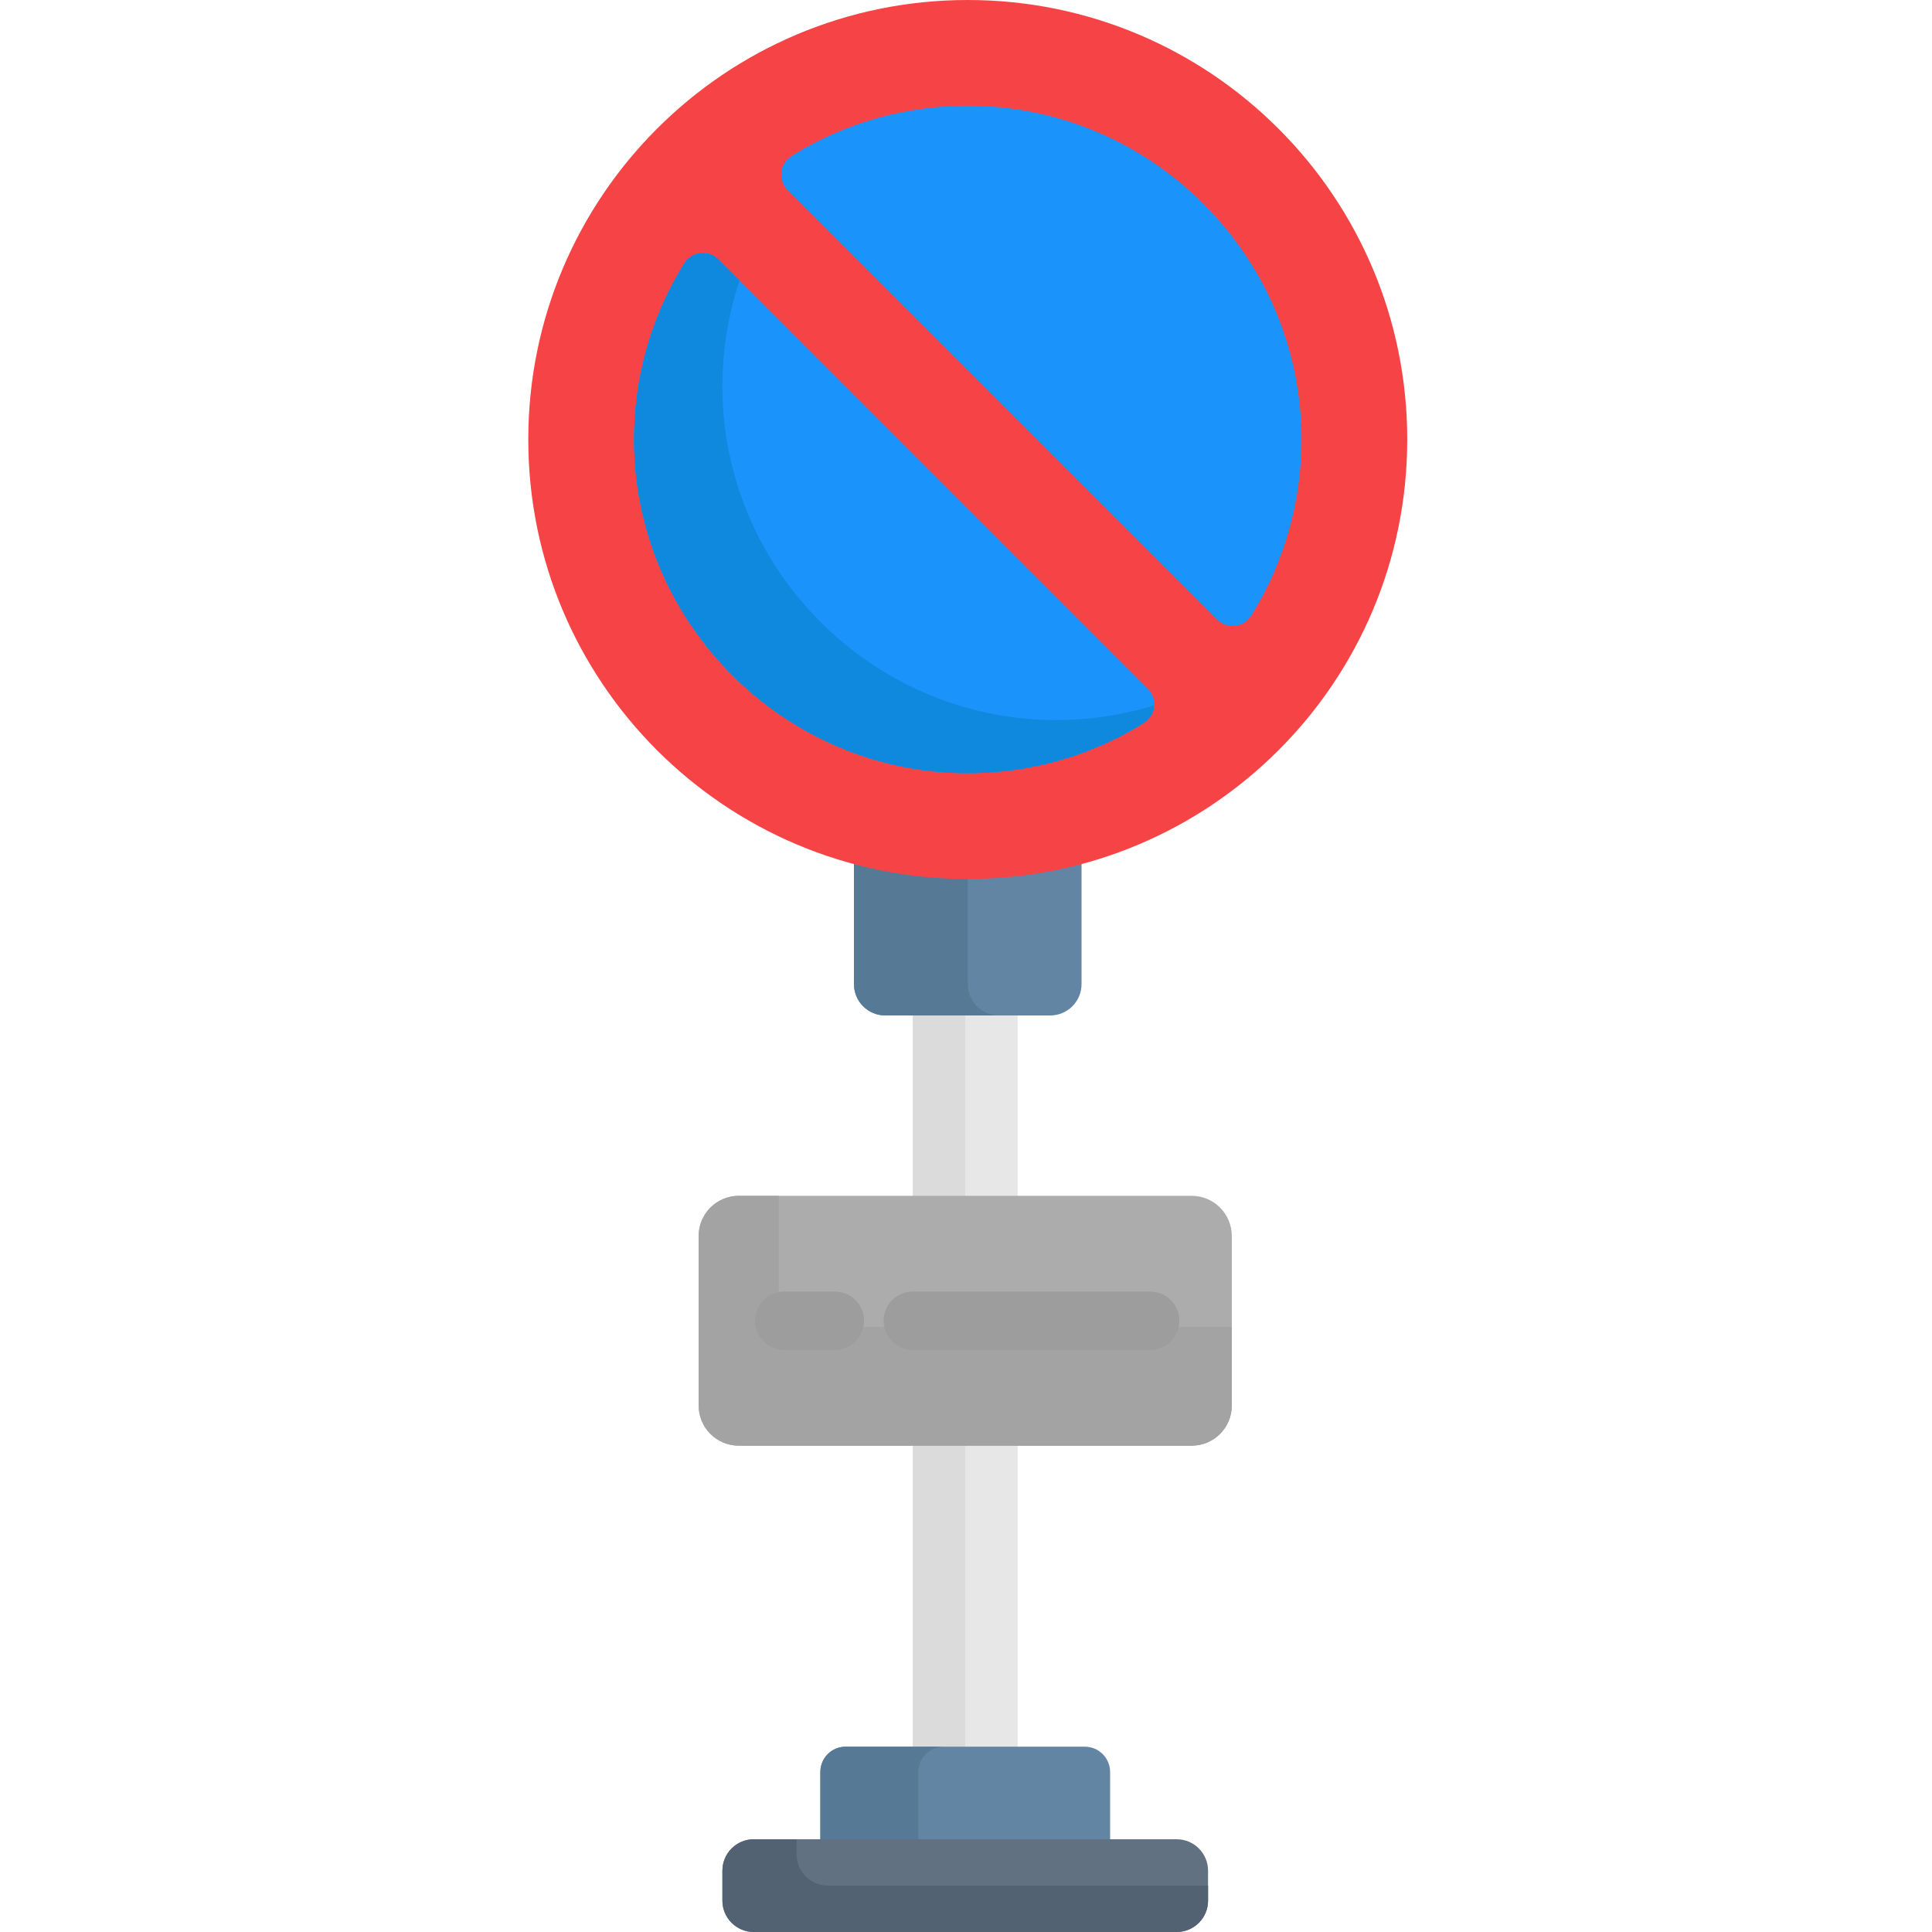 <svg height="512pt" viewBox="-140 0 512 512" width="512pt" xmlns="http://www.w3.org/2000/svg"><path d="m101.902 256.004h27.789v243.707h-27.789zm0 0" fill="#e7e7e7"/><path d="m101.902 256.004h13.895v243.707h-13.895zm0 0" fill="#dbdbdb"/><path d="m146.621 228.984v31.816c0 4.586-3.723 8.309-8.309 8.309h-43.691c-4.59 0-8.309-3.723-8.309-8.309v-51.539h60.309zm0 0" fill="#6285a4"/><path d="m116.465 260.801v-51.539h-30.152v51.539c0 4.586 3.719 8.309 8.309 8.309h30.156c-4.59 0-8.312-3.723-8.312-8.309zm0 0" fill="#567a96"/><path d="m232.934 116.465c0 64.324-52.145 116.469-116.469 116.469-64.32 0-116.465-52.145-116.465-116.469 0-64.32 52.145-116.465 116.465-116.465 64.324 0 116.469 52.145 116.469 116.465zm0 0" fill="#f64446"/><path d="m50.371 68.73 113.828 113.828c2.656 2.66 2.105 7.07-1.086 9.055-13.902 8.648-30.363 13.551-48 13.289-47.473-.711-86.297-39.473-87.078-86.945-.293-17.688 4.613-34.207 13.281-48.137 1.984-3.191 6.398-3.746 9.055-1.09zm0 0" fill="#1a94fa"/><path d="m138.535 190.812c-47.473-.711-86.297-39.473-87.078-86.945-.172-10.332 1.445-20.262 4.535-29.512l-5.621-5.625c-2.656-2.656-7.07-2.102-9.055 1.09-8.668 13.93-13.574 30.449-13.281 48.137.781 47.473 39.605 86.234 87.078 86.945 17.637.262 34.102-4.641 48-13.289 1.727-1.07 2.672-2.855 2.766-4.688-8.629 2.648-17.812 4.027-27.344 3.887zm0 0" fill="#0e89dd"/><path d="m204.898 114.883c.309 17.715-4.59 34.27-13.281 48.23-1.984 3.191-6.398 3.746-9.055 1.09l-113.832-113.832c-2.656-2.656-2.102-7.07 1.086-9.055 13.891-8.645 30.34-13.539 47.965-13.285 47.453.688 86.285 39.398 87.117 86.852zm0 0" fill="#1a94fa"/><path d="m186.445 327.555v44.918c0 5.887-4.773 10.648-10.648 10.648h-120c-5.879 0-10.652-4.762-10.652-10.648v-44.918c0-5.887 4.773-10.652 10.652-10.652h120c5.875 0 10.648 4.766 10.648 10.652zm0 0" fill="#acacac"/><path d="m77.02 351.676c-5.875 0-10.648-4.766-10.648-10.652v-24.121h-10.574c-5.879 0-10.652 4.766-10.652 10.652v44.918c0 5.887 4.773 10.648 10.652 10.648h120c5.875 0 10.648-4.762 10.648-10.648v-20.797zm0 0" fill="#a3a3a3"/><path d="m154.188 469.586v20.98h-76.785v-20.98c0-3.691 3-6.691 6.691-6.691h63.402c3.691 0 6.691 3 6.691 6.691zm0 0" fill="#6285a4"/><path d="m110.055 462.895h-25.961c-3.691 0-6.691 3-6.691 6.691v20.98h25.961v-20.98c0-3.691 3-6.691 6.691-6.691zm0 0" fill="#567a96"/><path d="m180.148 495.754v7.926c0 4.598-3.723 8.32-8.32 8.32h-112.062c-4.598 0-8.32-3.723-8.32-8.32v-7.926c0-4.602 3.723-8.332 8.32-8.332h112.062c4.598 0 8.32 3.73 8.32 8.332zm0 0" fill="#627182"/><path d="m79.418 499.711c-4.598 0-8.32-3.723-8.32-8.32v-3.969h-11.332c-4.598 0-8.32 3.73-8.32 8.332v7.926c0 4.598 3.723 8.32 8.32 8.32h112.062c4.598 0 8.32-3.723 8.32-8.32v-3.969zm0 0" fill="#526272"/><g fill="#9d9d9e"><path d="m81.258 357.746h-13.438c-4.273 0-7.734-3.461-7.734-7.734 0-4.27 3.461-7.73 7.734-7.73h13.438c4.273 0 7.734 3.461 7.734 7.73 0 4.273-3.461 7.734-7.734 7.734zm0 0"/><path d="m164.809 357.746h-62.906c-4.273 0-7.734-3.461-7.734-7.734 0-4.27 3.461-7.73 7.734-7.73h62.906c4.273 0 7.734 3.461 7.734 7.73 0 4.273-3.461 7.734-7.734 7.734zm0 0"/></g></svg>